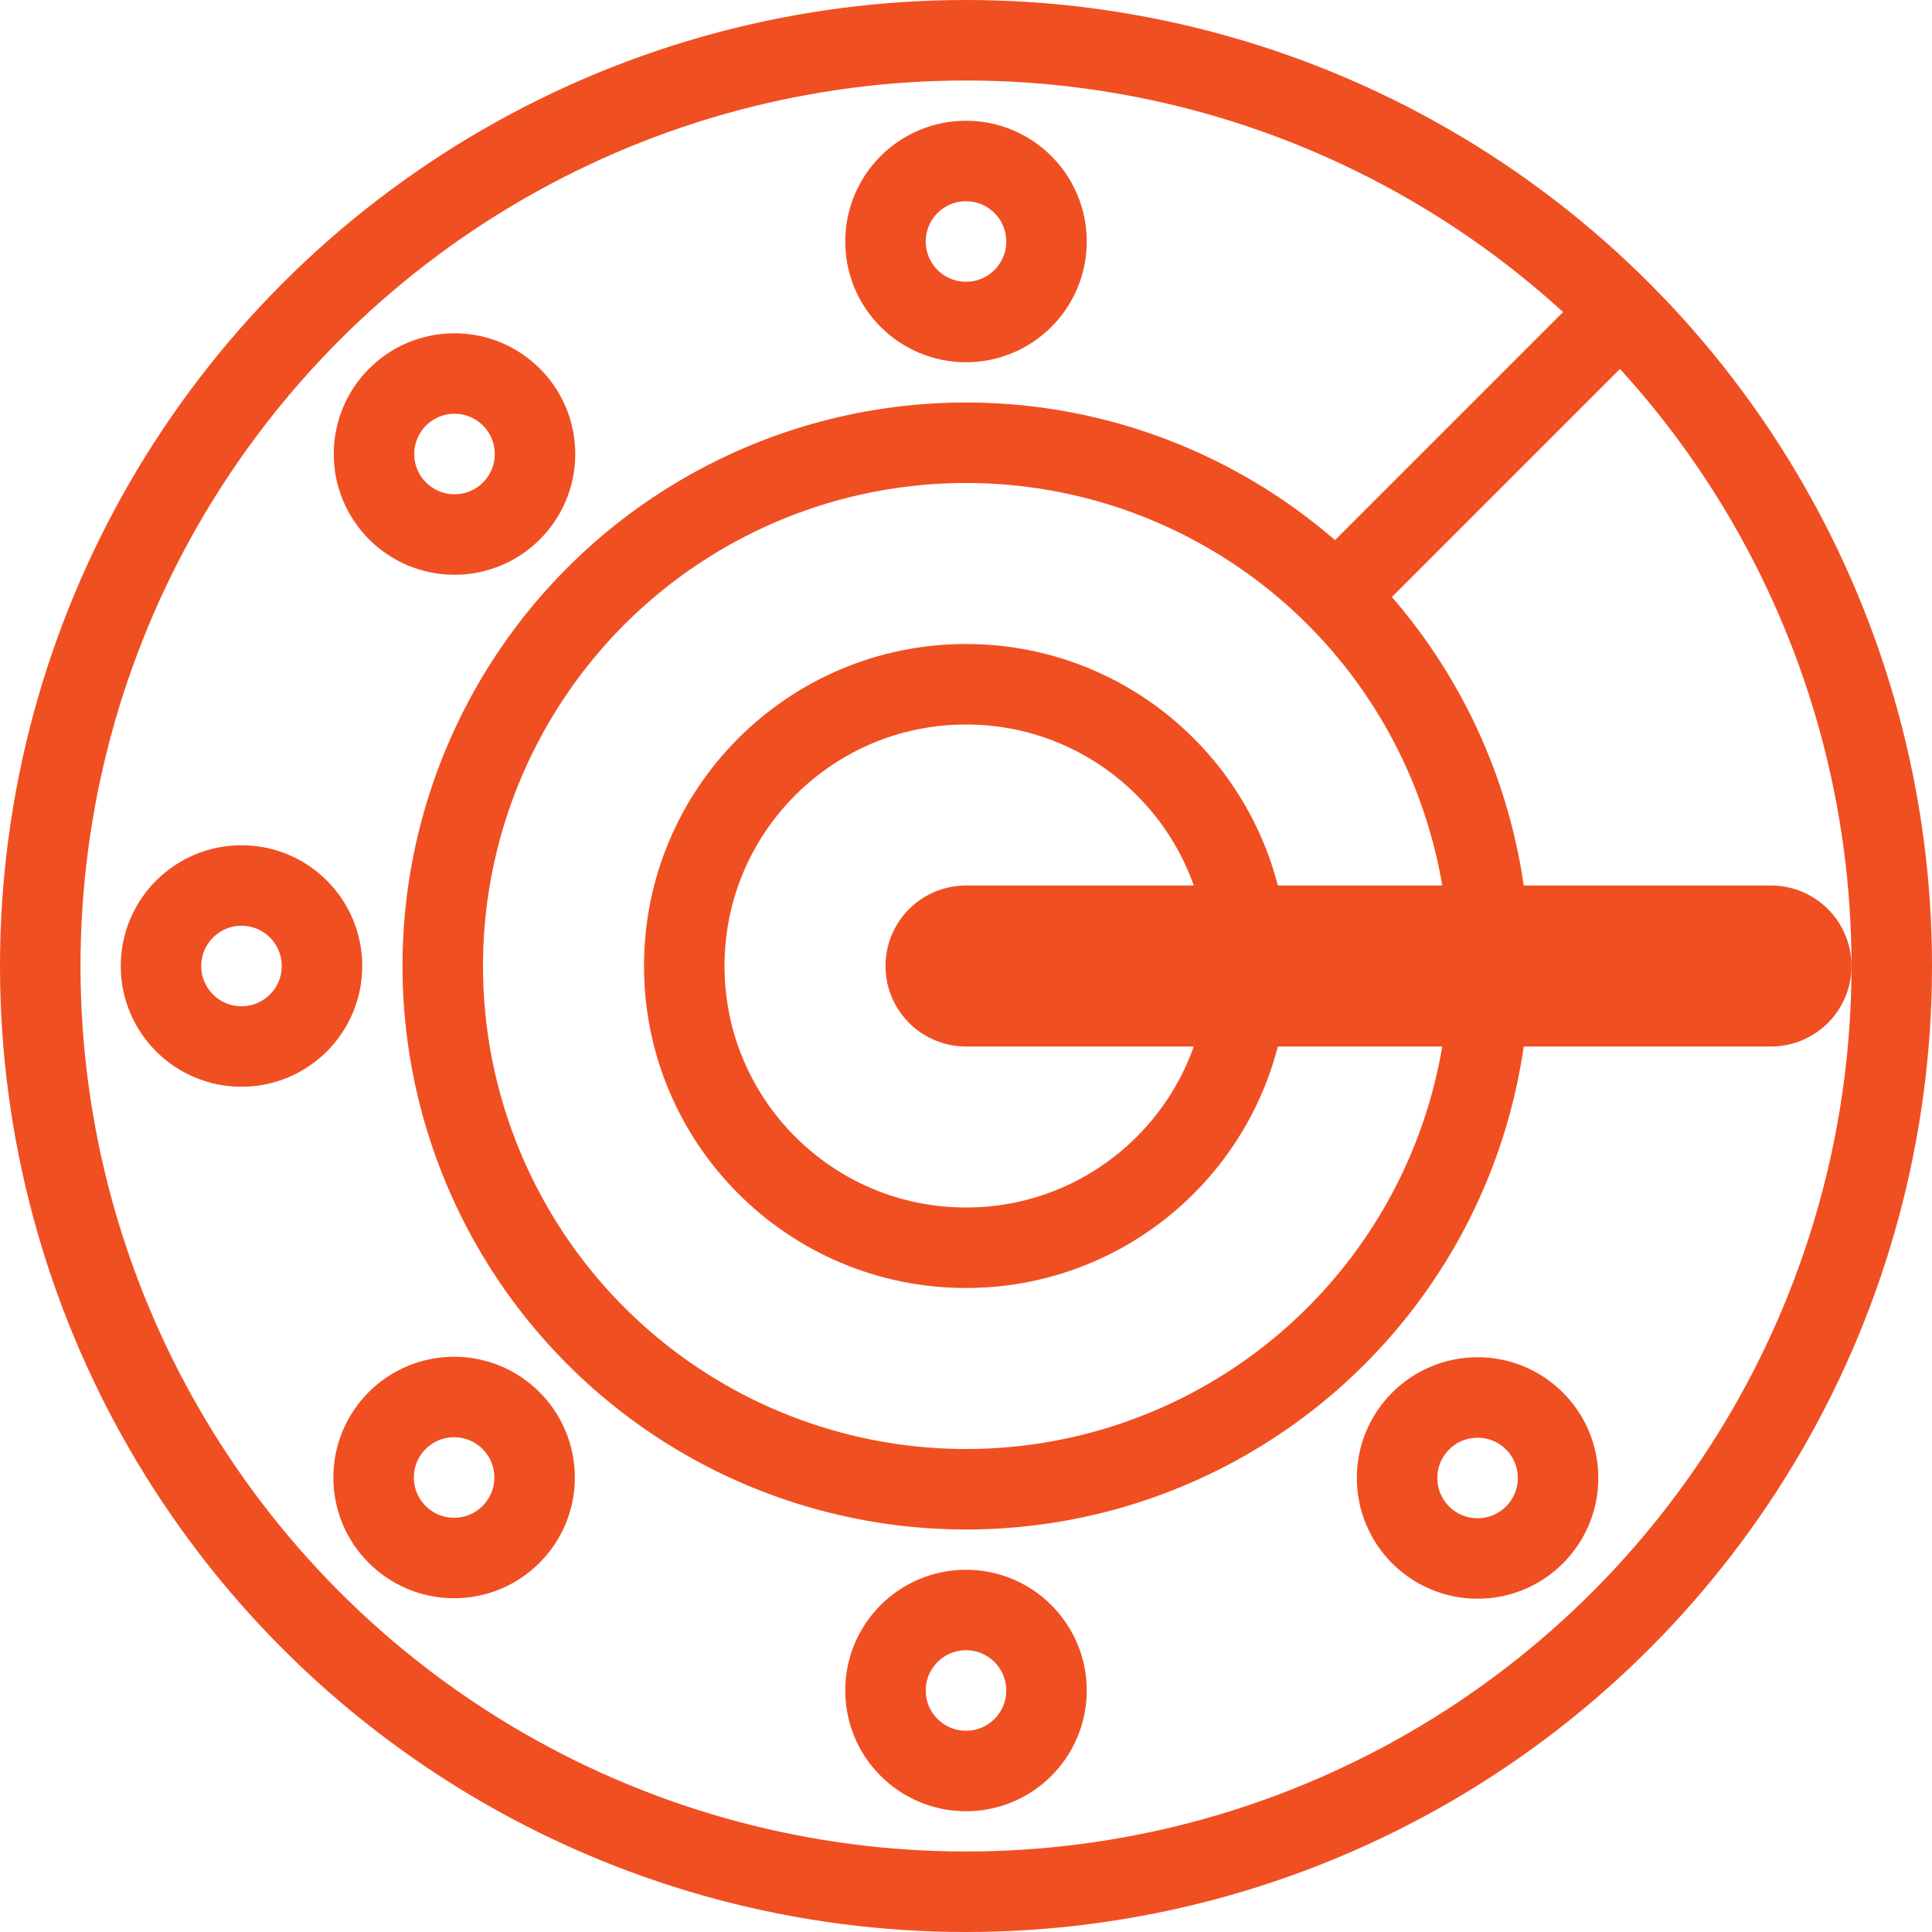 <?xml version="1.0" encoding="utf-8"?>
<!-- Generator: Adobe Illustrator 16.0.0, SVG Export Plug-In . SVG Version: 6.00 Build 0)  -->
<!DOCTYPE svg PUBLIC "-//W3C//DTD SVG 1.1//EN" "http://www.w3.org/Graphics/SVG/1.1/DTD/svg11.dtd">
<svg version="1.1" id="Layer_1" xmlns="http://www.w3.org/2000/svg" xmlns:xlink="http://www.w3.org/1999/xlink" x="0px" y="0px"
	 width="24px" height="24px" viewBox="0 0 24 24" enable-background="new 0 0 24 24" xml:space="preserve">
<title>logo</title>
<desc>Created with Sketch.</desc>
<g id="Profile">
	<g id="Pending-Verification" transform="translate(-1165, -542)">
		<g id="logo" transform="translate(1165, 542)">
			<circle id="_Path_" fill="none" stroke="#F04F22" stroke-linecap="round" stroke-linejoin="round" cx="12" cy="12" r="11.5"/>
			<circle id="_Path_2" fill="none" stroke="#F04F22" stroke-linecap="round" stroke-linejoin="round" cx="12" cy="12" r="6.5"/>
			<circle id="_Path_3" fill="none" stroke="#F04F22" stroke-linecap="round" stroke-linejoin="round" cx="12" cy="3" r="1"/>
			<circle id="_Path_4" fill="none" stroke="#F04F22" stroke-linecap="round" stroke-linejoin="round" cx="12" cy="21" r="1"/>
			<circle id="_Path_5" fill="none" stroke="#F04F22" stroke-linecap="round" stroke-linejoin="round" cx="5.646" cy="5.64" r="1"/>
			
				<circle id="_Path_6" fill="none" stroke="#F04F22" stroke-linecap="round" stroke-linejoin="round" cx="18.355" cy="18.36" r="1"/>
			<circle id="_Path_7" fill="none" stroke="#F04F22" stroke-linecap="round" stroke-linejoin="round" cx="3" cy="12" r="1"/>
			
				<circle id="_Path_8" fill="none" stroke="#F04F22" stroke-linecap="round" stroke-linejoin="round" cx="5.641" cy="18.354" r="1"/>
			<path id="_Path_9" fill="none" stroke="#F04F22" stroke-linecap="round" stroke-linejoin="round" d="M16.6,7.4l3.53-3.53"/>
			<path id="_Path_10" fill="none" stroke="#F04F22" stroke-width="2" stroke-linecap="round" stroke-linejoin="round" d="M12,12h10
				"/>
			<circle id="_Path_11" fill="none" stroke="#F04F22" stroke-linecap="round" stroke-linejoin="round" cx="12" cy="12" r="3.5"/>
		</g>
	</g>
</g>
</svg>
